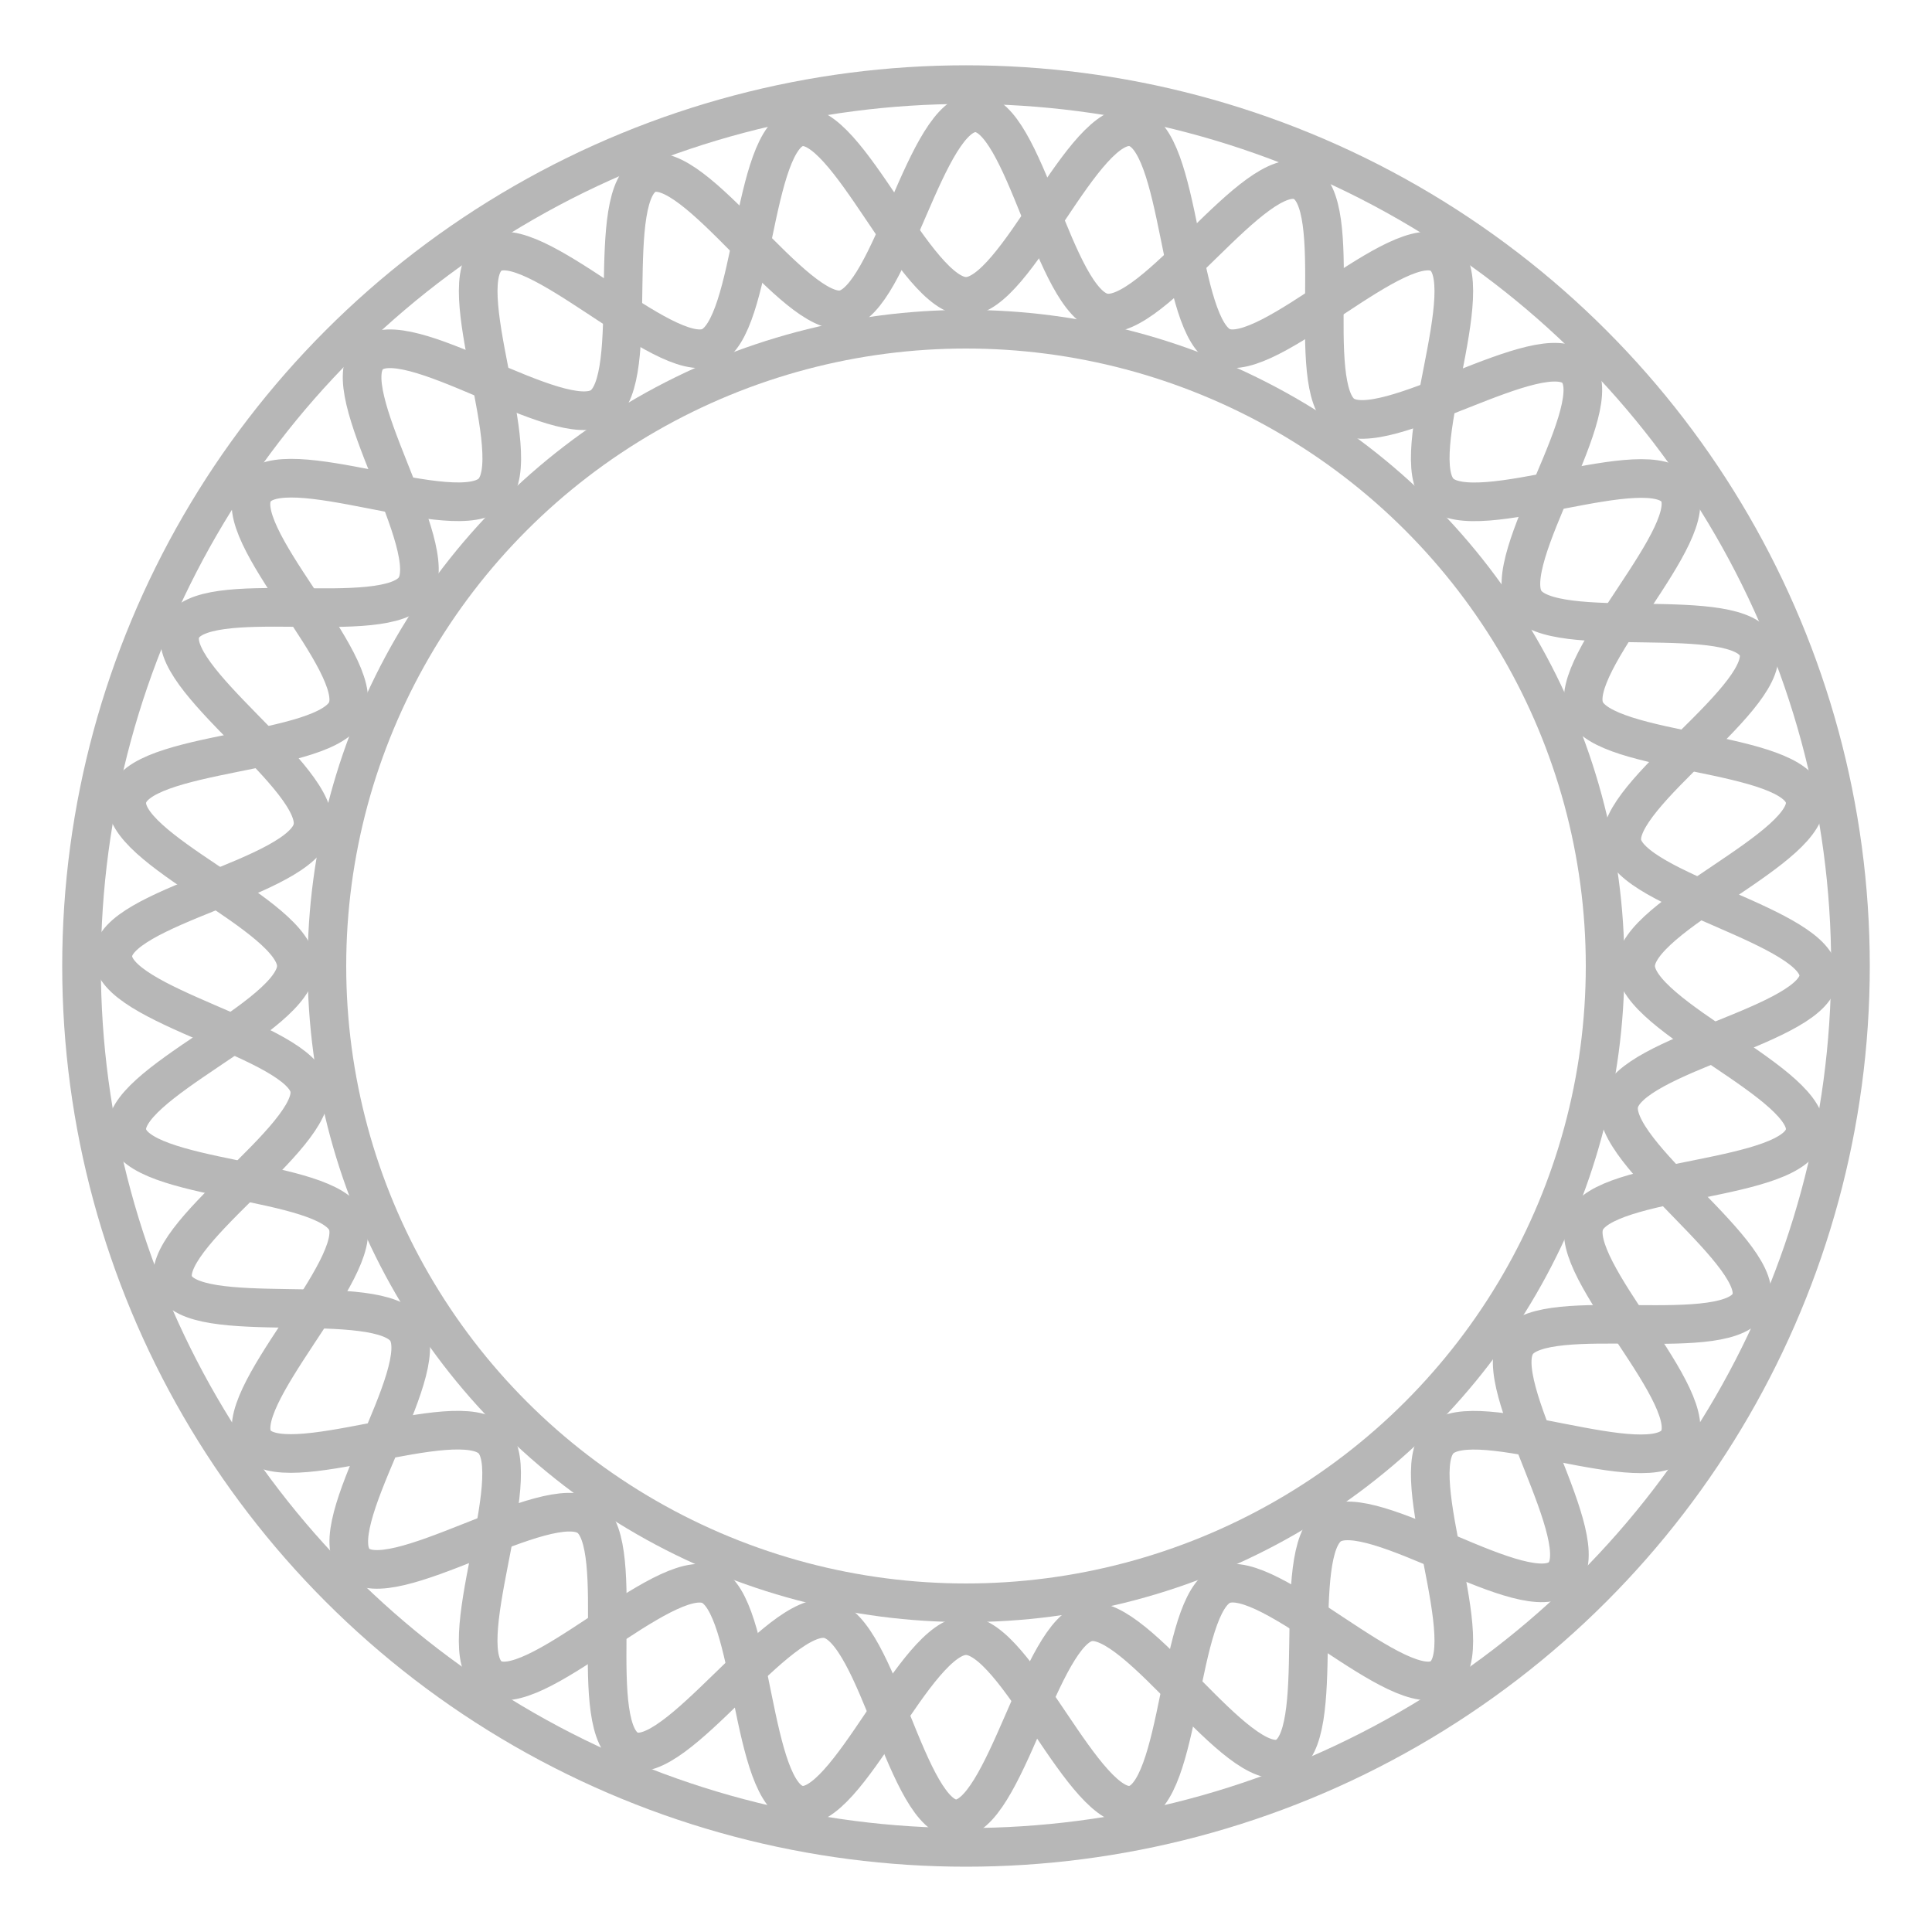 <?xml version="1.0" encoding="UTF-8"?>
<svg xmlns="http://www.w3.org/2000/svg" version="1.1" viewBox="0 0 500 500">
  <defs>
    <style>
      .cls-1 {
        fill: none;
        stroke: #b7b7b7;
        stroke-miterlimit: 10;
        stroke-width: 10px;
      }
    </style>
  </defs>
  <!-- Generator: Adobe Illustrator 28.7.1, SVG Export Plug-In . SVG Version: 1.2.0 Build 142)  -->
  <g>
    <g id="Layer_1">
      <path class="cls-1" d="M423.3,250c0-13.2,46.3-30.7,43.8-43.2-2.5-12.8-52-11.4-56.9-23.2-5-12,31-46,23.9-56.6s-52.3,9.6-61.5.4,11.2-54.3.4-61.5c-10.7-7.1-44.6,28.8-56.6,23.9-11.8-4.9-10.3-54.4-23.2-56.9s-30,43.8-43.2,43.8-30.7-46.3-43.2-43.8-11.4,52-23.2,56.9-46-31-56.6-23.9c-10.8,7.2,9.6,52.3.4,61.5s-54.3-11.2-61.5-.4,28.8,44.6,23.9,56.6-54.4,10.3-56.9,23.2,43.8,30,43.8,43.2-46.3,30.7-43.8,43.2c2.5,12.8,52,11.4,56.9,23.2s-31,46-23.9,56.6,52.3-9.6,61.5-.4c9.1,9.1-11.2,54.3-.4,61.5,10.7,7.1,44.6-28.8,56.6-23.9,11.8,4.9,10.3,54.4,23.2,56.9,12.5,2.5,30-43.8,43.2-43.8s30.7,46.3,43.2,43.8c12.8-2.5,11.4-52,23.2-56.9,12-5,46,31,56.6,23.9,10.8-7.2-9.6-52.3-.4-61.5s54.3,11.2,61.5.4-28.8-44.6-23.9-56.6,54.4-10.3,56.9-23.2c2.5-12.5-43.8-30-43.8-43.2Z"/>
      <path class="cls-1" d="M419,285.6c2.7-12.9,51.6-20.4,51.7-33.1s-48.6-21.8-50.9-34.3,39.8-38.5,35.1-50.4c-4.8-12-53.2-1.4-60.2-12.2s22.2-50.7,13.2-60c-8.9-9.2-49.6,19.1-60.3,11.7-10.5-7.2,1.2-55.3-10.8-60.4s-38.3,36.7-51.2,34c-12.9-2.7-20.4-51.6-33.1-51.7-13-.2-21.8,48.6-34.3,50.9s-38.5-39.8-50.4-35.1c-12,4.8-1.4,53.2-12.2,60.2-10.8,7-50.7-22.2-60-13.2s19.1,49.6,11.7,60.3-55.3-1.2-60.4,10.8,36.7,38.3,34,51.2-51.6,20.4-51.7,33.1c-.2,13,48.6,21.8,50.9,34.3s-39.8,38.5-35.1,50.4,53.2,1.4,60.2,12.2-22.2,50.7-13.2,60c8.9,9.2,49.6-19.1,60.3-11.7,10.5,7.2-1.2,55.3,10.8,60.4,11.6,5,38.3-36.7,51.2-34s20.4,51.6,33.1,51.7,21.8-48.6,34.3-50.9c12.7-2.4,38.5,39.8,50.4,35.1,12-4.8,1.4-53.2,12.2-60.2,10.8-7,50.7,22.2,60,13.2,9.2-8.9-19.1-49.6-11.7-60.3,7.2-10.5,55.3,1.2,60.4-10.8,5-11.6-36.7-38.3-34-51.2Z"/>
      <ellipse class="cls-1" cx="250" cy="250" rx="228.9" ry="228.1"/>
      <ellipse class="cls-1" cx="250" cy="250" rx="165.4" ry="164.8"/>
    </g>
  </g>
</svg>